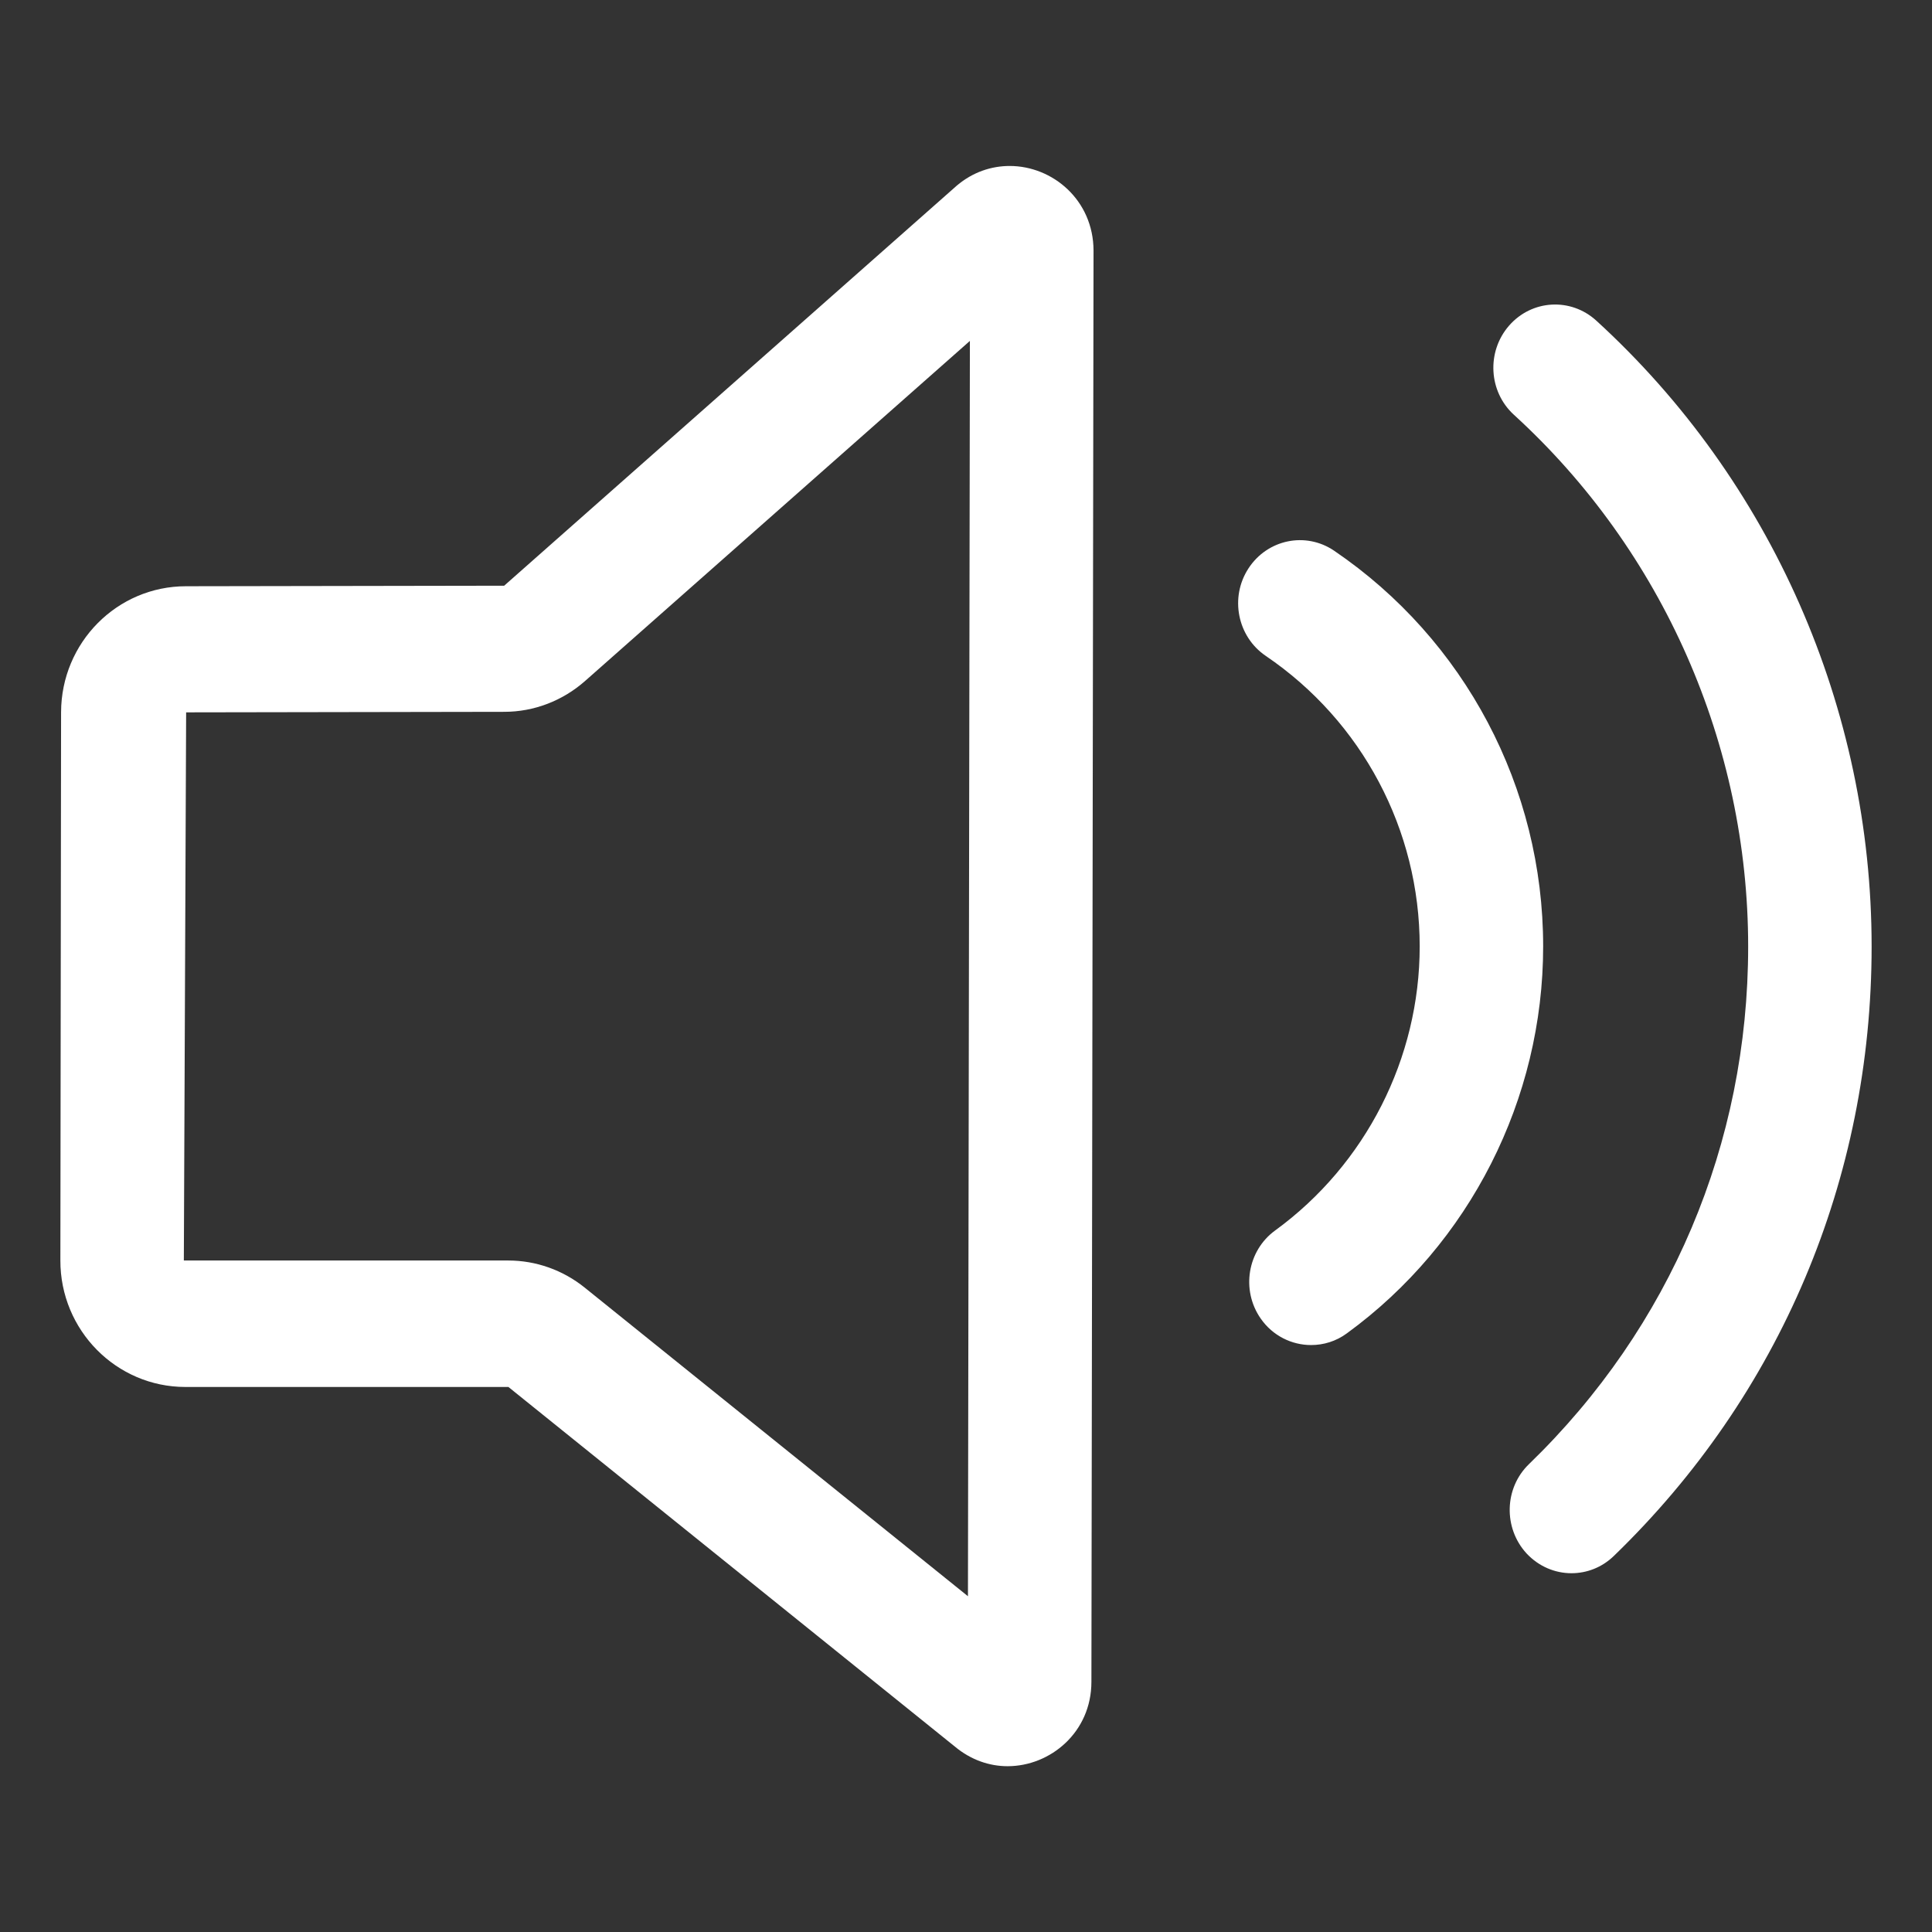 <?xml version="1.0" standalone="no"?><!DOCTYPE svg PUBLIC "-//W3C//DTD SVG 1.1//EN" "http://www.w3.org/Graphics/SVG/1.1/DTD/svg11.dtd"><svg t="1627192721802" class="icon" viewBox="0 0 1024 1024" version="1.1" xmlns="http://www.w3.org/2000/svg" p-id="2845" xmlns:xlink="http://www.w3.org/1999/xlink" width="200" height="200"><rect x="0" y="0" width="1024" height="1024" fill="#333333" stroke="none"/><defs><style type="text/css">@font-face { font-family: feedback-iconfont; src: url("//at.alicdn.com/t/font_1031158_1uhr8ri0pk5.eot?#iefix") format("embedded-opentype"), url("//at.alicdn.com/t/font_1031158_1uhr8ri0pk5.woff2") format("woff2"), url("//at.alicdn.com/t/font_1031158_1uhr8ri0pk5.woff") format("woff"), url("//at.alicdn.com/t/font_1031158_1uhr8ri0pk5.ttf") format("truetype"), url("//at.alicdn.com/t/font_1031158_1uhr8ri0pk5.svg#iconfont") format("svg"); }
</style></defs><path d="M535.156 87.969c-9.656 0-19.5 3.188-28.031 10.406L267.219 310.438l-168.656 0.281C62 310.719 32.469 340.625 32.375 377.469L32 668C31.906 705.031 61.625 735.125 98.281 735.125h171.188l236.625 190.594c8.531 7.125 18.375 10.406 27.938 10.406 22.781 0 44.438-18.094 44.438-44.719l1.125-758.625C579.5 106.062 557.938 87.969 535.156 87.969z m-22.125 758.062L309.875 682.438c-11.531-9.281-25.781-14.344-40.5-14.344H97.438l1.219-290.531 168.656-0.281c15.656 0 30.844-5.812 42.75-16.312l204-180.281-1.031 665.344z m0 0M707.094 291.875c-15.094-10.219-35.344-6-45.375 9.375-10.031 15.375-5.906 36.188 9.188 46.406 51.094 34.688 81.562 92.25 81.562 153.938 0 59.344-28.594 115.594-76.594 150.562-14.719 10.688-18.188 31.594-7.688 46.688 6.375 9.188 16.5 14.062 26.719 14.062 6.562 0 13.219-1.969 18.938-6.188 65.156-47.438 104.062-124.125 104.062-205.125 0-84.188-41.438-162.562-110.812-209.719z m0 0" fill="#ffffff" p-id="2846"></path><path d="M846.031 169.906c-13.5-12.281-34.125-11.156-46.219 2.719-12 13.781-10.875 34.969 2.625 47.25 78.844 72 124.125 174.75 124.125 281.812 0 104.438-41.25 201.844-116.156 274.312-13.125 12.656-13.688 33.844-1.312 47.344 6.469 6.938 15.094 10.5 23.812 10.5 8.062 0 16.125-3 22.5-9.188 88.125-85.219 136.594-199.969 136.594-322.969 0-126.188-53.156-247.031-145.969-331.781z m0 0" fill="#ffffff" p-id="2847"></path></svg>
